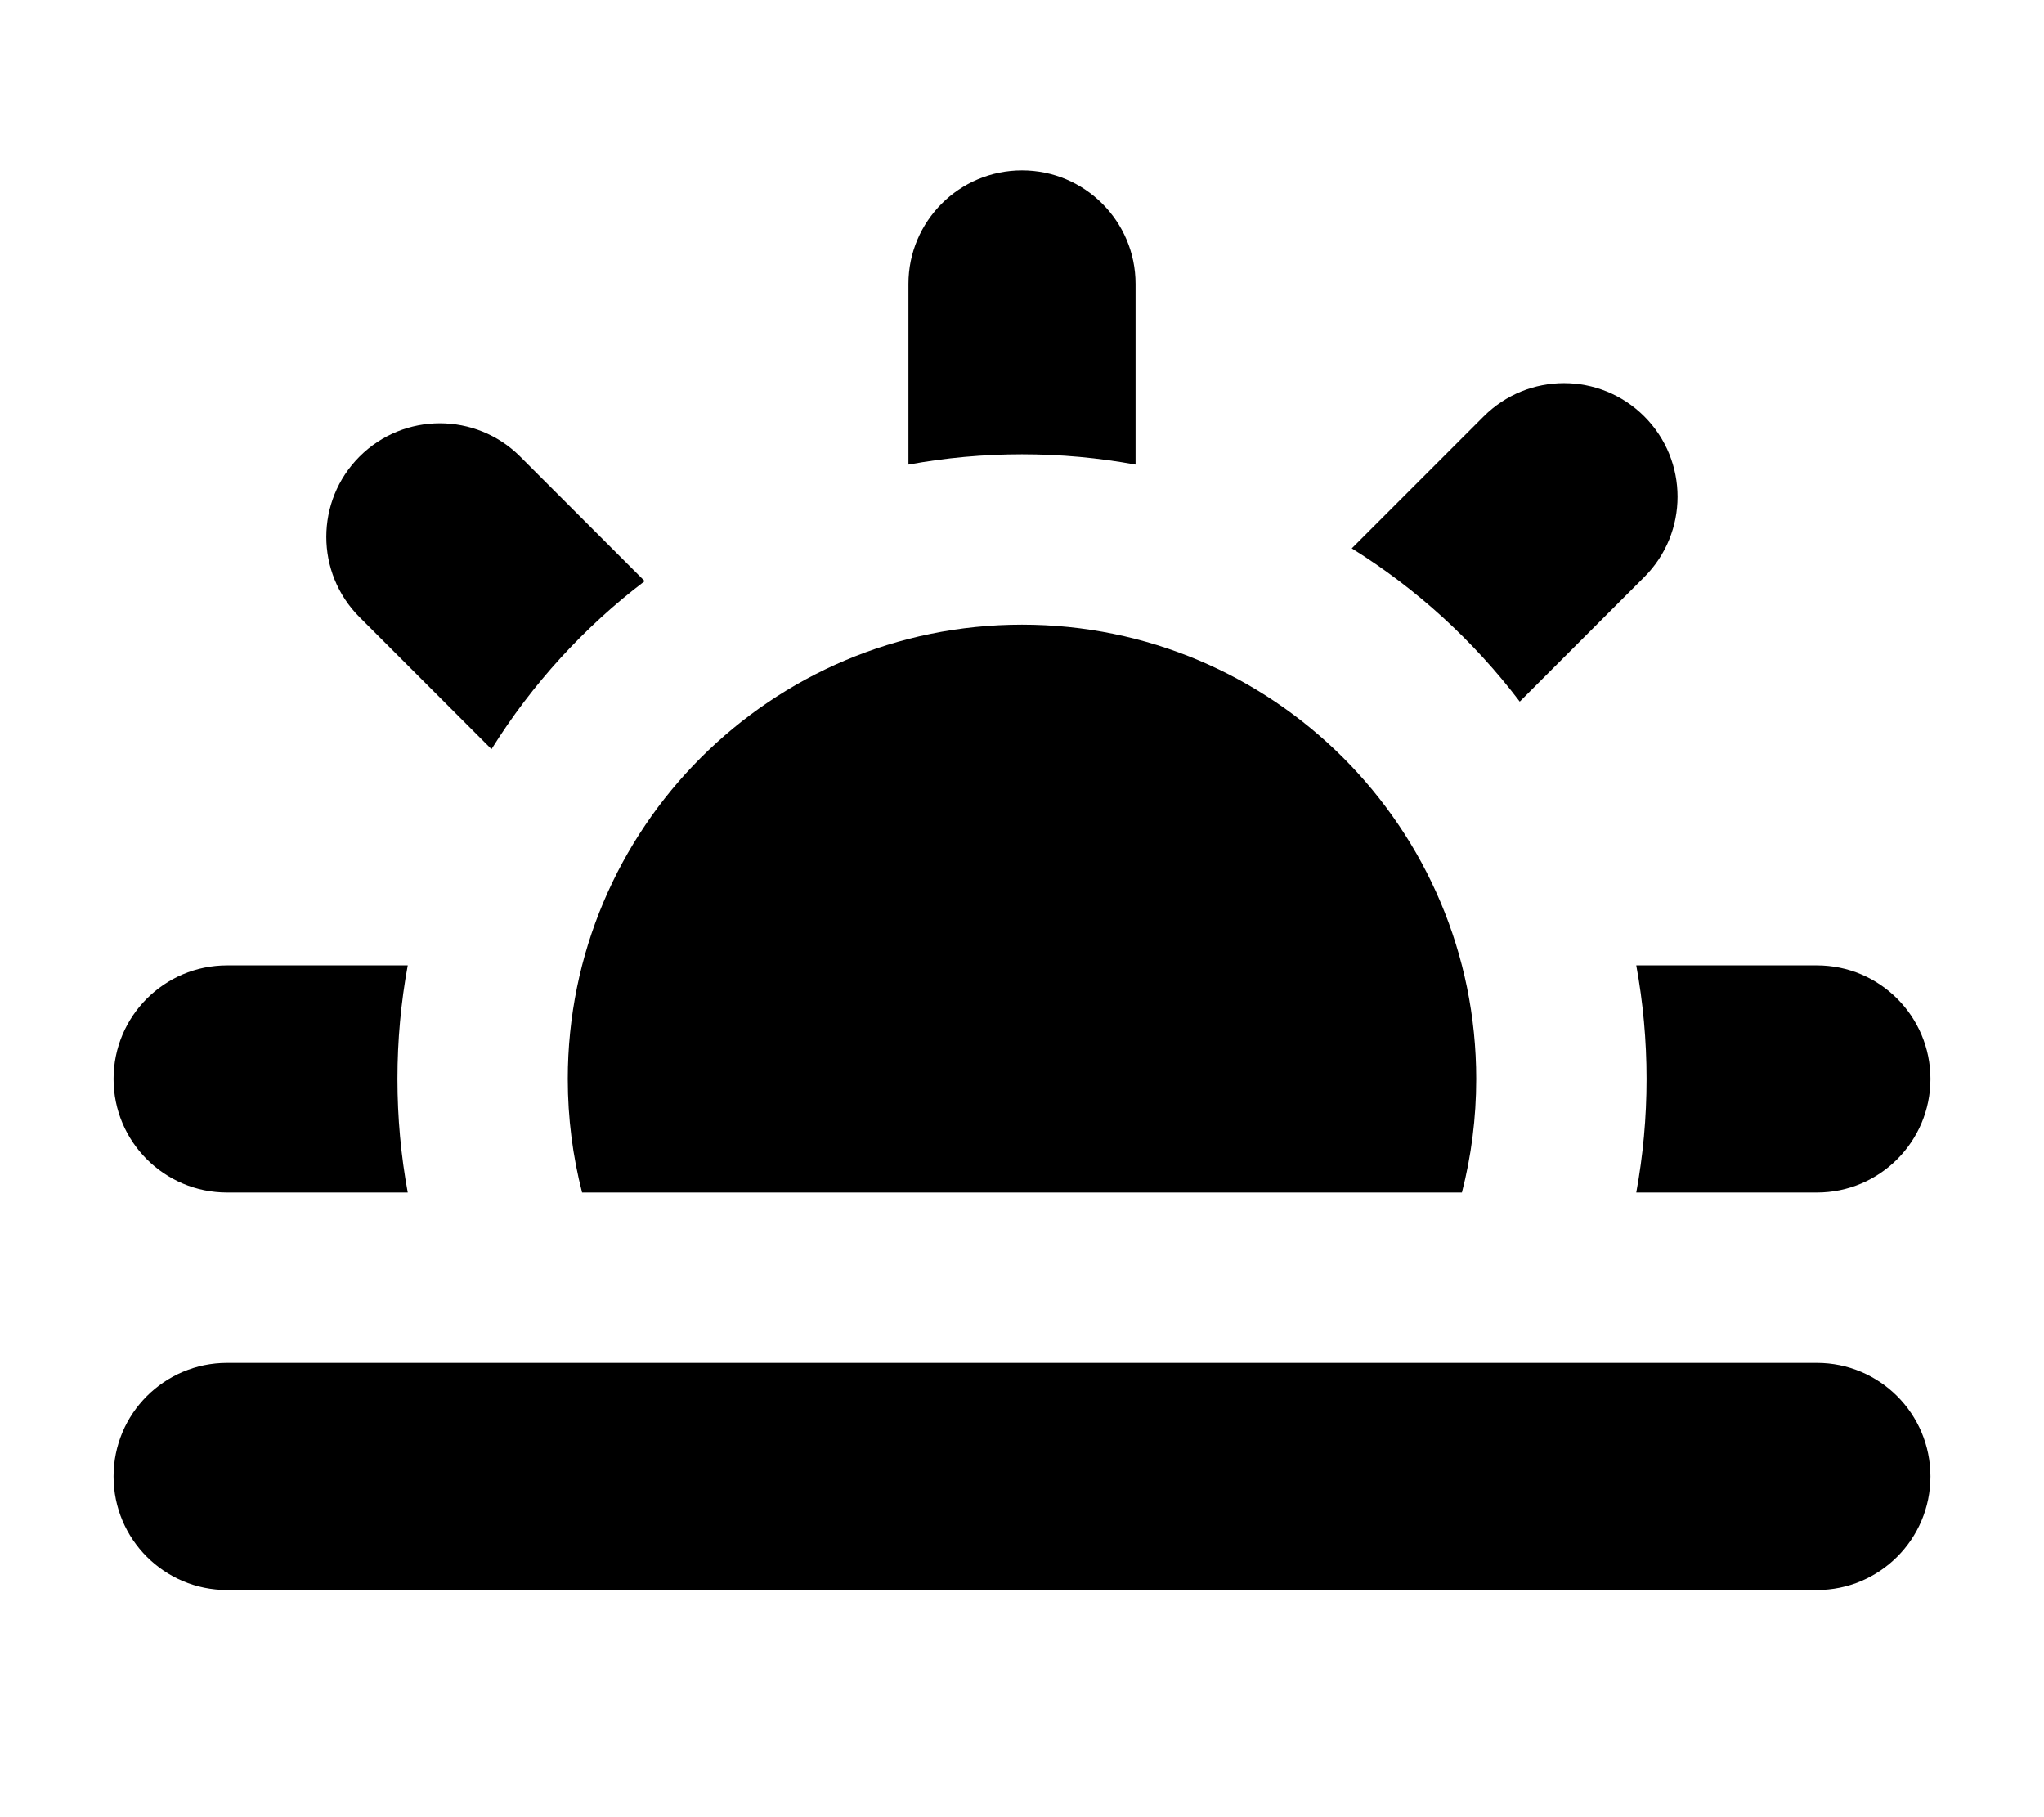 <svg width="576" height="512" viewBox="0 0 576 512" fill="none" xmlns="http://www.w3.org/2000/svg">
<g clip-path="url(#clip0)">
<path d="M320 80C320 62.327 305.673 48 288 48C270.327 48 256 62.327 256 80V130.902C266.377 128.996 277.072 128 288 128C298.928 128 309.623 128.996 320 130.902V80Z" fill="black"/>
<path d="M146.579 128.637L181.675 163.734C164.563 176.726 149.901 192.777 138.504 211.073L101.324 173.892C88.827 161.395 88.827 141.134 101.324 128.637C113.821 116.141 134.082 116.141 146.579 128.637Z" fill="black"/>
<path d="M64 272H114.902C112.996 282.377 112 293.072 112 304C112 314.928 112.996 325.623 114.902 336H64C46.327 336 32 321.673 32 304C32 286.327 46.327 272 64 272Z" fill="black"/>
<path d="M160 304C160 315.05 161.4 325.772 164.033 336H411.967C414.6 325.772 416 315.05 416 304C416 233.308 358.692 176 288 176C217.308 176 160 233.308 160 304Z" fill="black"/>
<path d="M512 336H461.098C463.004 325.623 464 314.928 464 304C464 293.072 463.004 282.377 461.098 272H512C529.673 272 544 286.327 544 304C544 321.673 529.673 336 512 336Z" fill="black"/>
<path d="M320 528V512H256V528C256 545.673 270.327 560 288 560C305.673 560 320 545.673 320 528Z" fill="black"/>
<path d="M463.362 162.579L428.266 197.675C415.274 180.563 399.223 165.901 380.927 154.504L418.108 117.324C430.604 104.827 450.866 104.827 463.362 117.324C475.859 129.821 475.859 150.082 463.362 162.579Z" fill="black"/>
<path d="M64 384C46.327 384 32 398.327 32 416C32 433.673 46.327 448 64 448H512C529.673 448 544 433.673 544 416C544 398.327 529.673 384 512 384H64Z" fill="black"/>
</g>
<defs>
<clipPath id="clip0">
<rect width="576" height="512" fill="white"/>
</clipPath>
</defs>
</svg>
